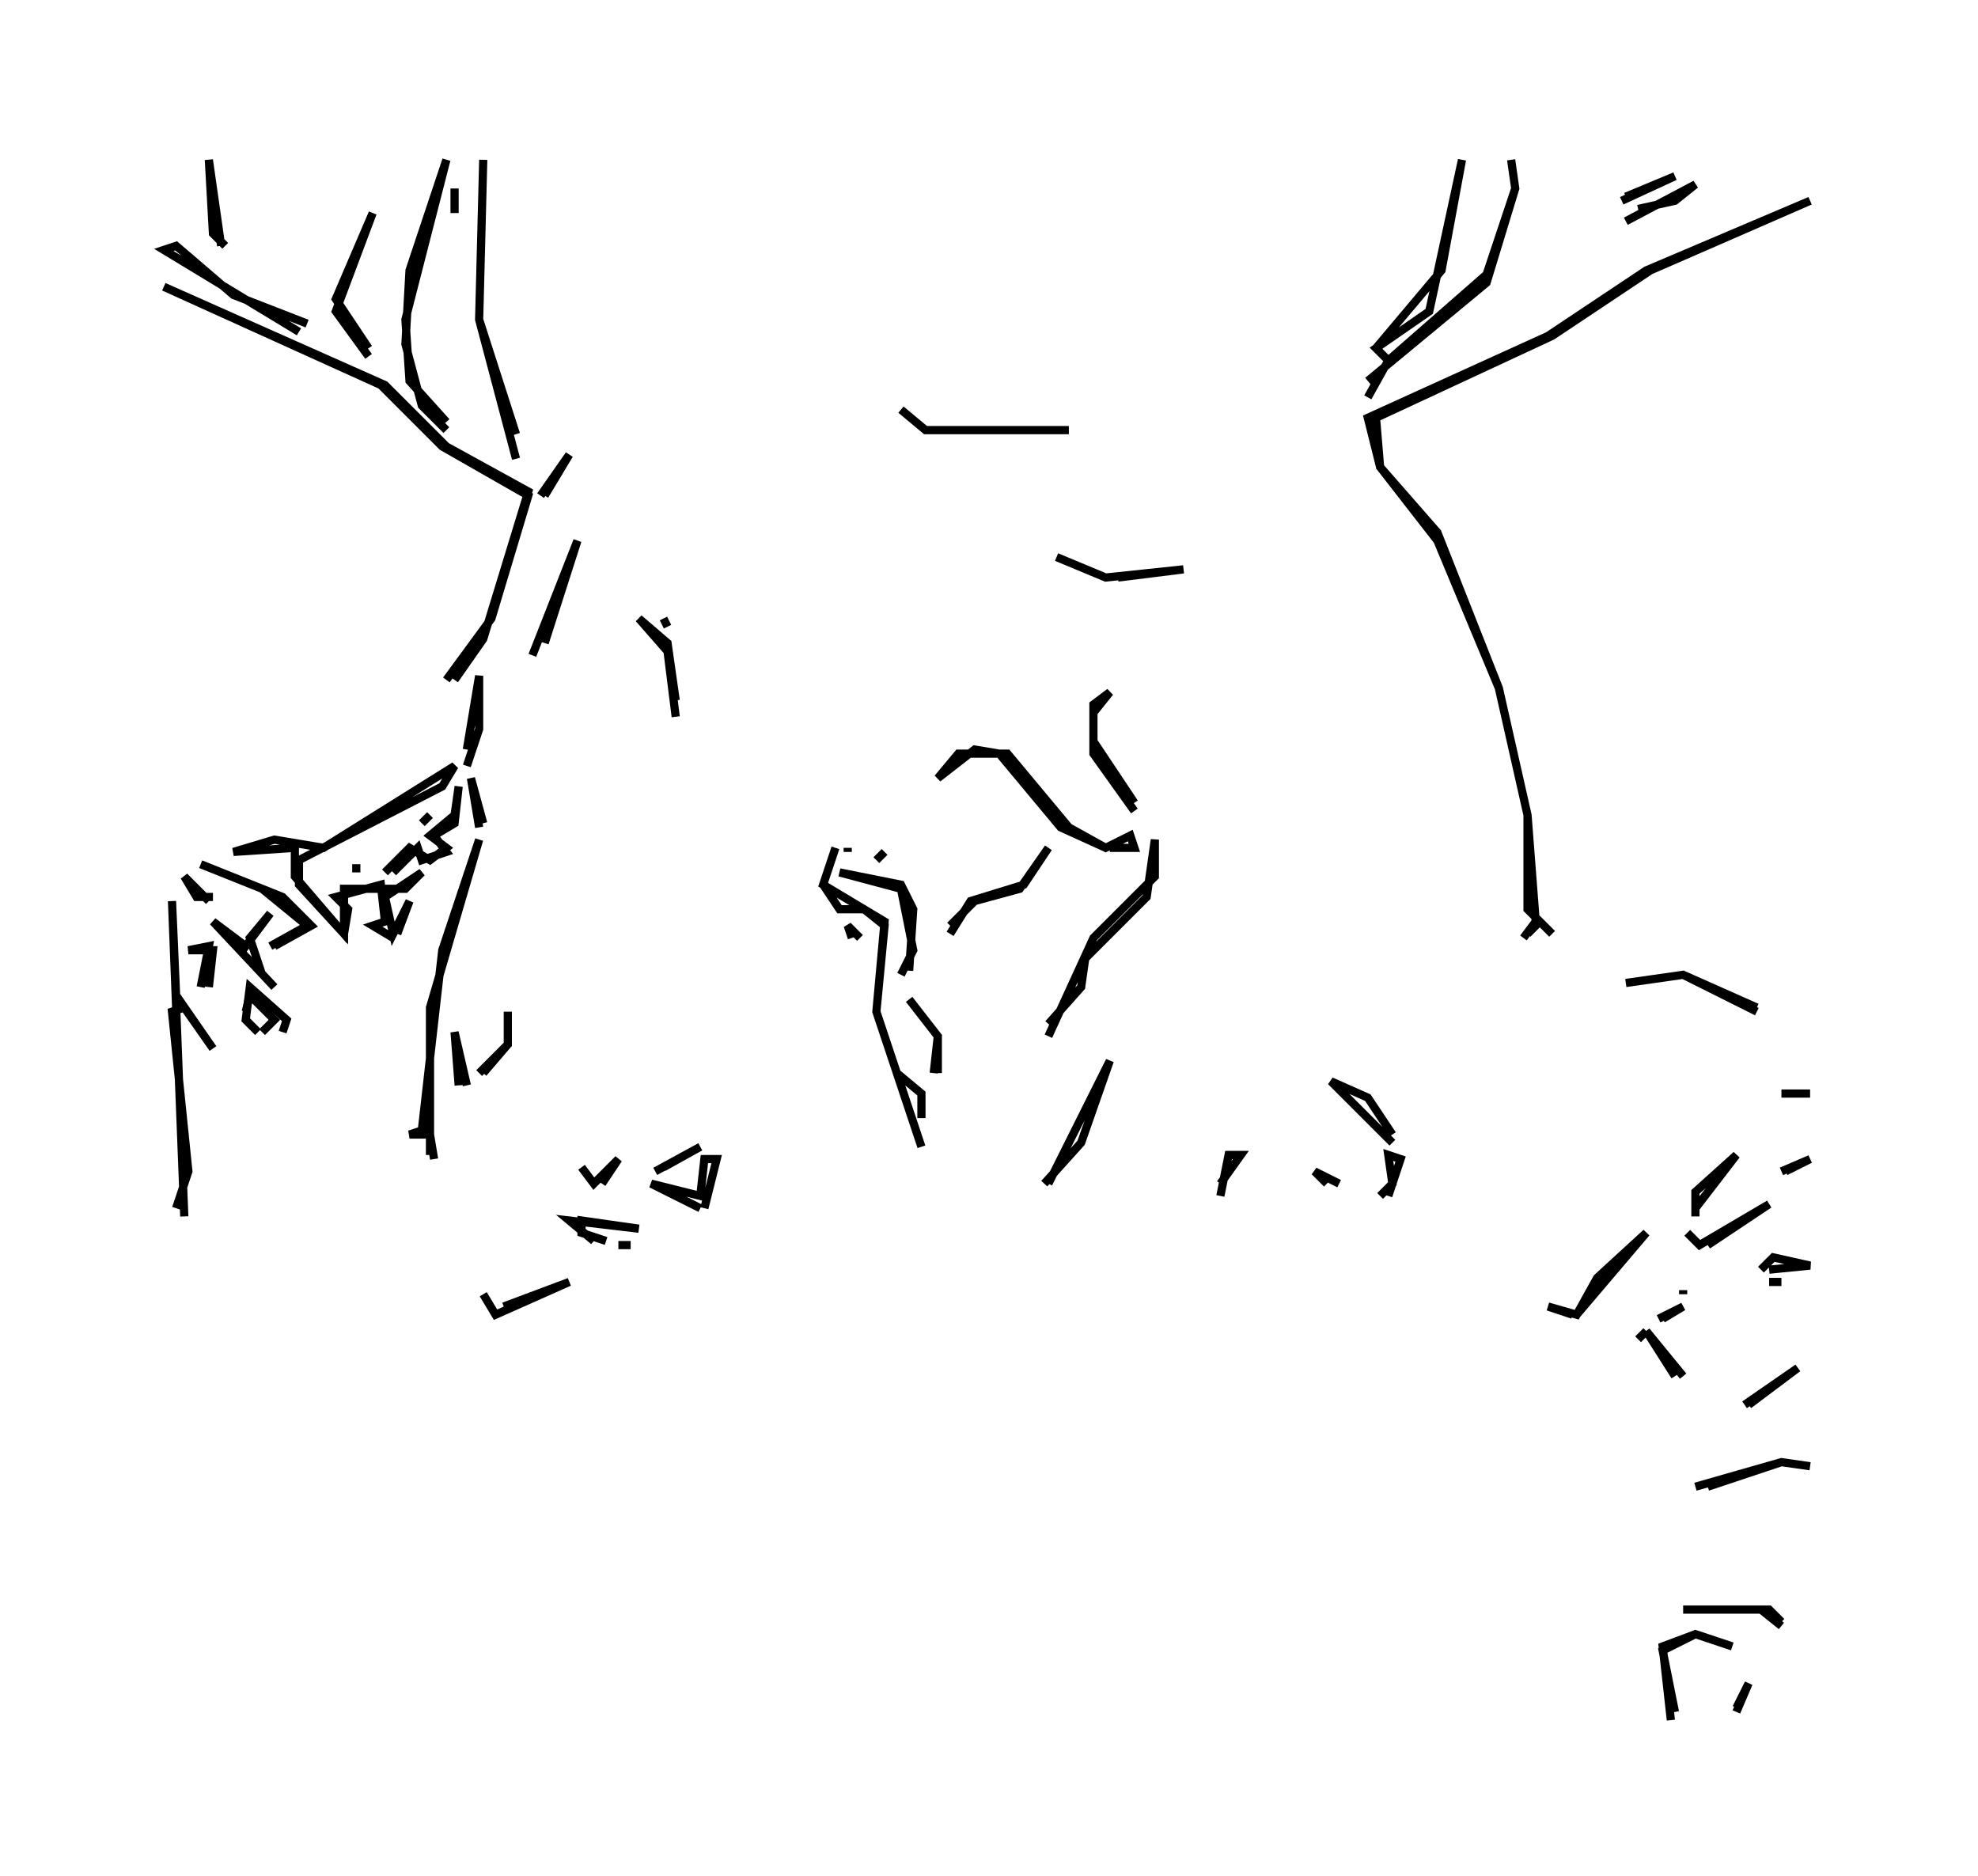 <?xml version="1.0" ?>
<svg xmlns="http://www.w3.org/2000/svg" xmlns:ev="http://www.w3.org/2001/xml-events" xmlns:xlink="http://www.w3.org/1999/xlink" baseProfile="full" height="569px" version="1.1" viewBox="-0.242 -0.239 0.483 0.458" width="600px">
	<defs/>
	<path d="M 0.154,-0.19 L 0.167,-0.196 L 0.155,-0.191" fill="none" stroke="black" stroke-width="0.002"/>
	<path d="M -0.131,-0.187 L -0.131,-0.193" fill="none" stroke="black" stroke-width="0.002"/>
	<path d="M 0.155,-0.185 L 0.172,-0.194 L 0.167,-0.19 L 0.158,-0.188" fill="none" stroke="black" stroke-width="0.002"/>
	<path d="M -0.188,-0.179 L -0.191,-0.2 L -0.19,-0.182 L -0.187,-0.179" fill="none" stroke="black" stroke-width="0.002"/>
	<path d="M -0.169,-0.158 L -0.202,-0.178 L -0.199,-0.179 L -0.185,-0.167 L -0.167,-0.16" fill="none" stroke="black" stroke-width="0.002"/>
	<path d="M -0.152,-0.152 L -0.16,-0.163 L -0.151,-0.187 L -0.16,-0.166 L -0.152,-0.154" fill="none" stroke="black" stroke-width="0.002"/>
	<path d="M 0.092,-0.142 L 0.097,-0.151 L 0.094,-0.154 L 0.11,-0.173 L 0.115,-0.2 L 0.107,-0.163 L 0.094,-0.154 L 0.097,-0.151 L 0.121,-0.172 L 0.128,-0.193 L 0.127,-0.2 L 0.128,-0.193 L 0.121,-0.17 L 0.092,-0.146" fill="none" stroke="black" stroke-width="0.002"/>
	<path d="M -0.016,-0.134 L -0.022,-0.139 L -0.016,-0.134 L 0.019,-0.134 L -0.013,-0.134" fill="none" stroke="black" stroke-width="0.002"/>
	<path d="M -0.133,-0.134 L -0.139,-0.14 L -0.143,-0.155 L -0.142,-0.173 L -0.133,-0.2 L -0.143,-0.161 L -0.142,-0.146 L -0.133,-0.136" fill="none" stroke="black" stroke-width="0.002"/>
	<path d="M -0.116,-0.127 L -0.125,-0.161 L -0.124,-0.2 L -0.125,-0.161 L -0.116,-0.133" fill="none" stroke="black" stroke-width="0.002"/>
	<path d="M -0.11,-0.118 L -0.103,-0.128 L -0.109,-0.118" fill="none" stroke="black" stroke-width="0.002"/>
	<path d="M 0.028,-0.098 L 0.016,-0.103 L 0.028,-0.098 L 0.047,-0.1 L 0.031,-0.098" fill="none" stroke="black" stroke-width="0.002"/>
	<path d="M -0.079,-0.086 L -0.08,-0.088" fill="none" stroke="black" stroke-width="0.002"/>
	<path d="M -0.112,-0.079 L -0.101,-0.107 L -0.109,-0.082" fill="none" stroke="black" stroke-width="0.002"/>
	<path d="M -0.133,-0.073 L -0.122,-0.088 L -0.113,-0.118 L -0.134,-0.13 L -0.149,-0.145 L -0.202,-0.169 L -0.148,-0.145 L -0.133,-0.13 L -0.113,-0.119 L -0.124,-0.083 L -0.131,-0.073" fill="none" stroke="black" stroke-width="0.002"/>
	<path d="M -0.077,-0.064 L -0.079,-0.08 L -0.086,-0.088 L -0.079,-0.082 L -0.077,-0.068" fill="none" stroke="black" stroke-width="0.002"/>
	<path d="M -0.128,-0.052 L -0.125,-0.061 L -0.125,-0.074 L -0.128,-0.056" fill="none" stroke="black" stroke-width="0.002"/>
	<path d="M 0.035,-0.041 L 0.025,-0.055 L 0.025,-0.067 L 0.029,-0.07 L 0.025,-0.065 L 0.025,-0.058 L 0.035,-0.043" fill="none" stroke="black" stroke-width="0.002"/>
	<path d="M -0.139,-0.038 L -0.137,-0.04" fill="none" stroke="black" stroke-width="0.002"/>
	<path d="M -0.125,-0.037 L -0.127,-0.049 L -0.124,-0.038" fill="none" stroke="black" stroke-width="0.002"/>
	<path d="M 0.028,-0.032 L 0.017,-0.037 L 0.002,-0.055 L -0.004,-0.056 L -0.013,-0.049 L -0.008,-0.055 L 0.004,-0.055 L 0.019,-0.037 L 0.028,-0.032 L 0.034,-0.035 L 0.035,-0.032 L 0.029,-0.032" fill="none" stroke="black" stroke-width="0.002"/>
	<path d="M -0.035,-0.031 L -0.035,-0.032" fill="none" stroke="black" stroke-width="0.002"/>
	<path d="M -0.028,-0.029 L -0.026,-0.031" fill="none" stroke="black" stroke-width="0.002"/>
	<path d="M -0.148,-0.026 L -0.142,-0.032 L -0.137,-0.029 L -0.133,-0.032 L -0.137,-0.035 L -0.131,-0.04 L -0.13,-0.047 L -0.131,-0.038 L -0.136,-0.035 L -0.133,-0.031 L -0.139,-0.029 L -0.14,-0.032 L -0.146,-0.026" fill="none" stroke="black" stroke-width="0.002"/>
	<path d="M -0.155,-0.026 L -0.155,-0.028" fill="none" stroke="black" stroke-width="0.002"/>
	<path d="M -0.191,-0.019 L -0.197,-0.025 L -0.194,-0.02 L -0.19,-0.02" fill="none" stroke="black" stroke-width="0.002"/>
	<path d="M -0.01,-0.011 L -0.005,-0.019 L 0.008,-0.023 L 0.014,-0.032 L 0.007,-0.022 L -0.004,-0.019 L -0.01,-0.013" fill="none" stroke="black" stroke-width="0.002"/>
	<path d="M 0.13,-0.01 L 0.133,-0.014 L 0.131,-0.04 L 0.124,-0.071 L 0.109,-0.107 L 0.095,-0.125 L 0.092,-0.137 L 0.136,-0.157 L 0.16,-0.173 L 0.2,-0.19 L 0.161,-0.173 L 0.137,-0.157 L 0.094,-0.137 L 0.095,-0.125 L 0.109,-0.109 L 0.124,-0.071 L 0.131,-0.04 L 0.131,-0.017 L 0.137,-0.011 L 0.134,-0.014 L 0.131,-0.011" fill="none" stroke="black" stroke-width="0.002"/>
	<path d="M -0.034,-0.01 L -0.035,-0.013 L -0.032,-0.01" fill="none" stroke="black" stroke-width="0.002"/>
	<path d="M -0.146,-0.01 L -0.151,-0.013 L -0.148,-0.014 L -0.149,-0.023 L -0.16,-0.02 L -0.157,-0.017 L -0.158,-0.011 L -0.17,-0.025 L -0.17,-0.032 L -0.185,-0.031 L -0.175,-0.034 L -0.163,-0.032 L -0.131,-0.052 L -0.134,-0.047 L -0.169,-0.029 L -0.169,-0.023 L -0.158,-0.011 L -0.158,-0.022 L -0.143,-0.022 L -0.139,-0.026 L -0.148,-0.02 L -0.146,-0.011 L -0.142,-0.019 L -0.145,-0.011" fill="none" stroke="black" stroke-width="0.002"/>
	<path d="M -0.176,-0.008 L -0.167,-0.013 L -0.178,-0.022 L -0.193,-0.028 L -0.173,-0.02 L -0.166,-0.013 L -0.175,-0.008" fill="none" stroke="black" stroke-width="0.002"/>
	<path d="M -0.022,-0.001 L -0.019,-0.007 L -0.022,-0.022 L -0.037,-0.026 L -0.022,-0.023 L -0.019,-0.017 L -0.02,-0.002" fill="none" stroke="black" stroke-width="0.002"/>
	<path d="M -0.175,0.002 L -0.19,-0.014 L -0.182,-0.008 L -0.176,-0.016 L -0.181,-0.01 L -0.178,-0.001" fill="none" stroke="black" stroke-width="0.002"/>
	<path d="M -0.193,0.002 L -0.191,-0.008 L -0.196,-0.007 L -0.19,-0.007 L -0.191,0.002" fill="none" stroke="black" stroke-width="0.002"/>
	<path d="M 0.187,0.008 L 0.169,-0.001 L 0.155,0.001 L 0.169,-0.001 L 0.187,0.007" fill="none" stroke="black" stroke-width="0.002"/>
	<path d="M -0.178,0.013 L -0.175,0.01 L -0.181,0.004 L -0.182,0.008" fill="none" stroke="black" stroke-width="0.002"/>
	<path d="M -0.179,0.013 L -0.182,0.01 L -0.181,0.002 L -0.172,0.01 L -0.173,0.013" fill="none" stroke="black" stroke-width="0.002"/>
	<path d="M 0.014,0.014 L 0.025,-0.01 L 0.04,-0.025 L 0.04,-0.034 L 0.038,-0.02 L 0.023,-0.005 L 0.022,0.002 L 0.014,0.011" fill="none" stroke="black" stroke-width="0.002"/>
	<path d="M -0.014,0.023 L -0.013,0.014 L -0.02,0.005 L -0.013,0.014 L -0.013,0.023" fill="none" stroke="black" stroke-width="0.002"/>
	<path d="M -0.125,0.023 L -0.118,0.016 L -0.118,0.008 L -0.118,0.016 L -0.124,0.023" fill="none" stroke="black" stroke-width="0.002"/>
	<path d="M -0.13,0.026 L -0.131,0.013 L -0.128,0.026" fill="none" stroke="black" stroke-width="0.002"/>
	<path d="M 0.193,0.028 L 0.2,0.028" fill="none" stroke="black" stroke-width="0.002"/>
	<path d="M 0.098,0.04 L 0.083,0.025 L 0.092,0.029 L 0.098,0.038" fill="none" stroke="black" stroke-width="0.002"/>
	<path d="M -0.017,0.041 L -0.028,0.008 L -0.026,-0.013 L -0.031,-0.017 L -0.037,-0.017 L -0.041,-0.023 L -0.038,-0.032 L -0.041,-0.023 L -0.026,-0.014 L -0.028,0.008 L -0.023,0.023 L -0.017,0.028 L -0.017,0.034" fill="none" stroke="black" stroke-width="0.002"/>
	<path d="M -0.136,0.044 L -0.137,0.038 L -0.142,0.038 L -0.139,0.037 L -0.134,-0.007 L -0.125,-0.034 L -0.137,0.007 L -0.137,0.043" fill="none" stroke="black" stroke-width="0.002"/>
	<path d="M 0.193,0.047 L 0.2,0.044 L 0.194,0.047" fill="none" stroke="black" stroke-width="0.002"/>
	<path d="M -0.082,0.047 L -0.071,0.041 L -0.08,0.046" fill="none" stroke="black" stroke-width="0.002"/>
	<path d="M 0.082,0.05 L 0.079,0.047 L 0.085,0.05" fill="none" stroke="black" stroke-width="0.002"/>
	<path d="M 0.013,0.05 L 0.022,0.04 L 0.029,0.02 L 0.014,0.05" fill="none" stroke="black" stroke-width="0.002"/>
	<path d="M -0.097,0.05 L -0.1,0.046 L -0.097,0.05 L -0.091,0.044 L -0.095,0.05" fill="none" stroke="black" stroke-width="0.002"/>
	<path d="M 0.095,0.053 L 0.098,0.05 L 0.097,0.043 L 0.1,0.044 L 0.097,0.053" fill="none" stroke="black" stroke-width="0.002"/>
	<path d="M 0.056,0.053 L 0.058,0.043 L 0.061,0.043 L 0.056,0.05" fill="none" stroke="black" stroke-width="0.002"/>
	<path d="M -0.071,0.056 L -0.083,0.05 L -0.071,0.053 L -0.07,0.044 L -0.067,0.044 L -0.07,0.056" fill="none" stroke="black" stroke-width="0.002"/>
	<path d="M 0.172,0.058 L 0.172,0.052 L 0.182,0.043 L 0.172,0.056" fill="none" stroke="black" stroke-width="0.002"/>
	<path d="M -0.197,0.058 L -0.2,-0.019 L -0.199,0.004 L -0.19,0.017 L -0.197,0.007 L -0.2,0.008 L -0.196,0.047 L -0.199,0.056" fill="none" stroke="black" stroke-width="0.002"/>
	<path d="M -0.097,0.064 L -0.103,0.059 L -0.086,0.061 L -0.1,0.059 L -0.1,0.062 L -0.094,0.064" fill="none" stroke="black" stroke-width="0.002"/>
	<path d="M 0.173,0.065 L 0.17,0.062 L 0.173,0.065 L 0.19,0.055 L 0.175,0.065" fill="none" stroke="black" stroke-width="0.002"/>
	<path d="M -0.091,0.065 L -0.088,0.065" fill="none" stroke="black" stroke-width="0.002"/>
	<path d="M 0.188,0.071 L 0.191,0.068 L 0.2,0.07 L 0.19,0.071" fill="none" stroke="black" stroke-width="0.002"/>
	<path d="M 0.19,0.074 L 0.193,0.074" fill="none" stroke="black" stroke-width="0.002"/>
	<path d="M 0.169,0.077 L 0.169,0.076" fill="none" stroke="black" stroke-width="0.002"/>
	<path d="M 0.142,0.082 L 0.136,0.08 L 0.143,0.082 L 0.148,0.073 L 0.16,0.062 L 0.143,0.082" fill="none" stroke="black" stroke-width="0.002"/>
	<path d="M -0.121,0.082 L -0.124,0.077 L -0.121,0.082 L -0.103,0.074 L -0.119,0.08" fill="none" stroke="black" stroke-width="0.002"/>
	<path d="M 0.163,0.083 L 0.169,0.08 L 0.164,0.083" fill="none" stroke="black" stroke-width="0.002"/>
	<path d="M 0.158,0.088 L 0.16,0.086" fill="none" stroke="black" stroke-width="0.002"/>
	<path d="M 0.167,0.097 L 0.16,0.086 L 0.169,0.097" fill="none" stroke="black" stroke-width="0.002"/>
	<path d="M 0.184,0.104 L 0.197,0.095 L 0.185,0.104" fill="none" stroke="black" stroke-width="0.002"/>
	<path d="M 0.172,0.124 L 0.193,0.118 L 0.2,0.119 L 0.193,0.118 L 0.175,0.124" fill="none" stroke="black" stroke-width="0.002"/>
	<path d="M 0.193,0.158 L 0.188,0.154 L 0.169,0.154 L 0.19,0.154 L 0.193,0.157" fill="none" stroke="black" stroke-width="0.002"/>
	<path d="M 0.182,0.179 L 0.185,0.172 L 0.182,0.178" fill="none" stroke="black" stroke-width="0.002"/>
	<path d="M 0.166,0.181 L 0.164,0.163 L 0.172,0.16 L 0.181,0.163 L 0.172,0.16 L 0.164,0.164 L 0.167,0.179" fill="none" stroke="black" stroke-width="0.002"/>
</svg>

